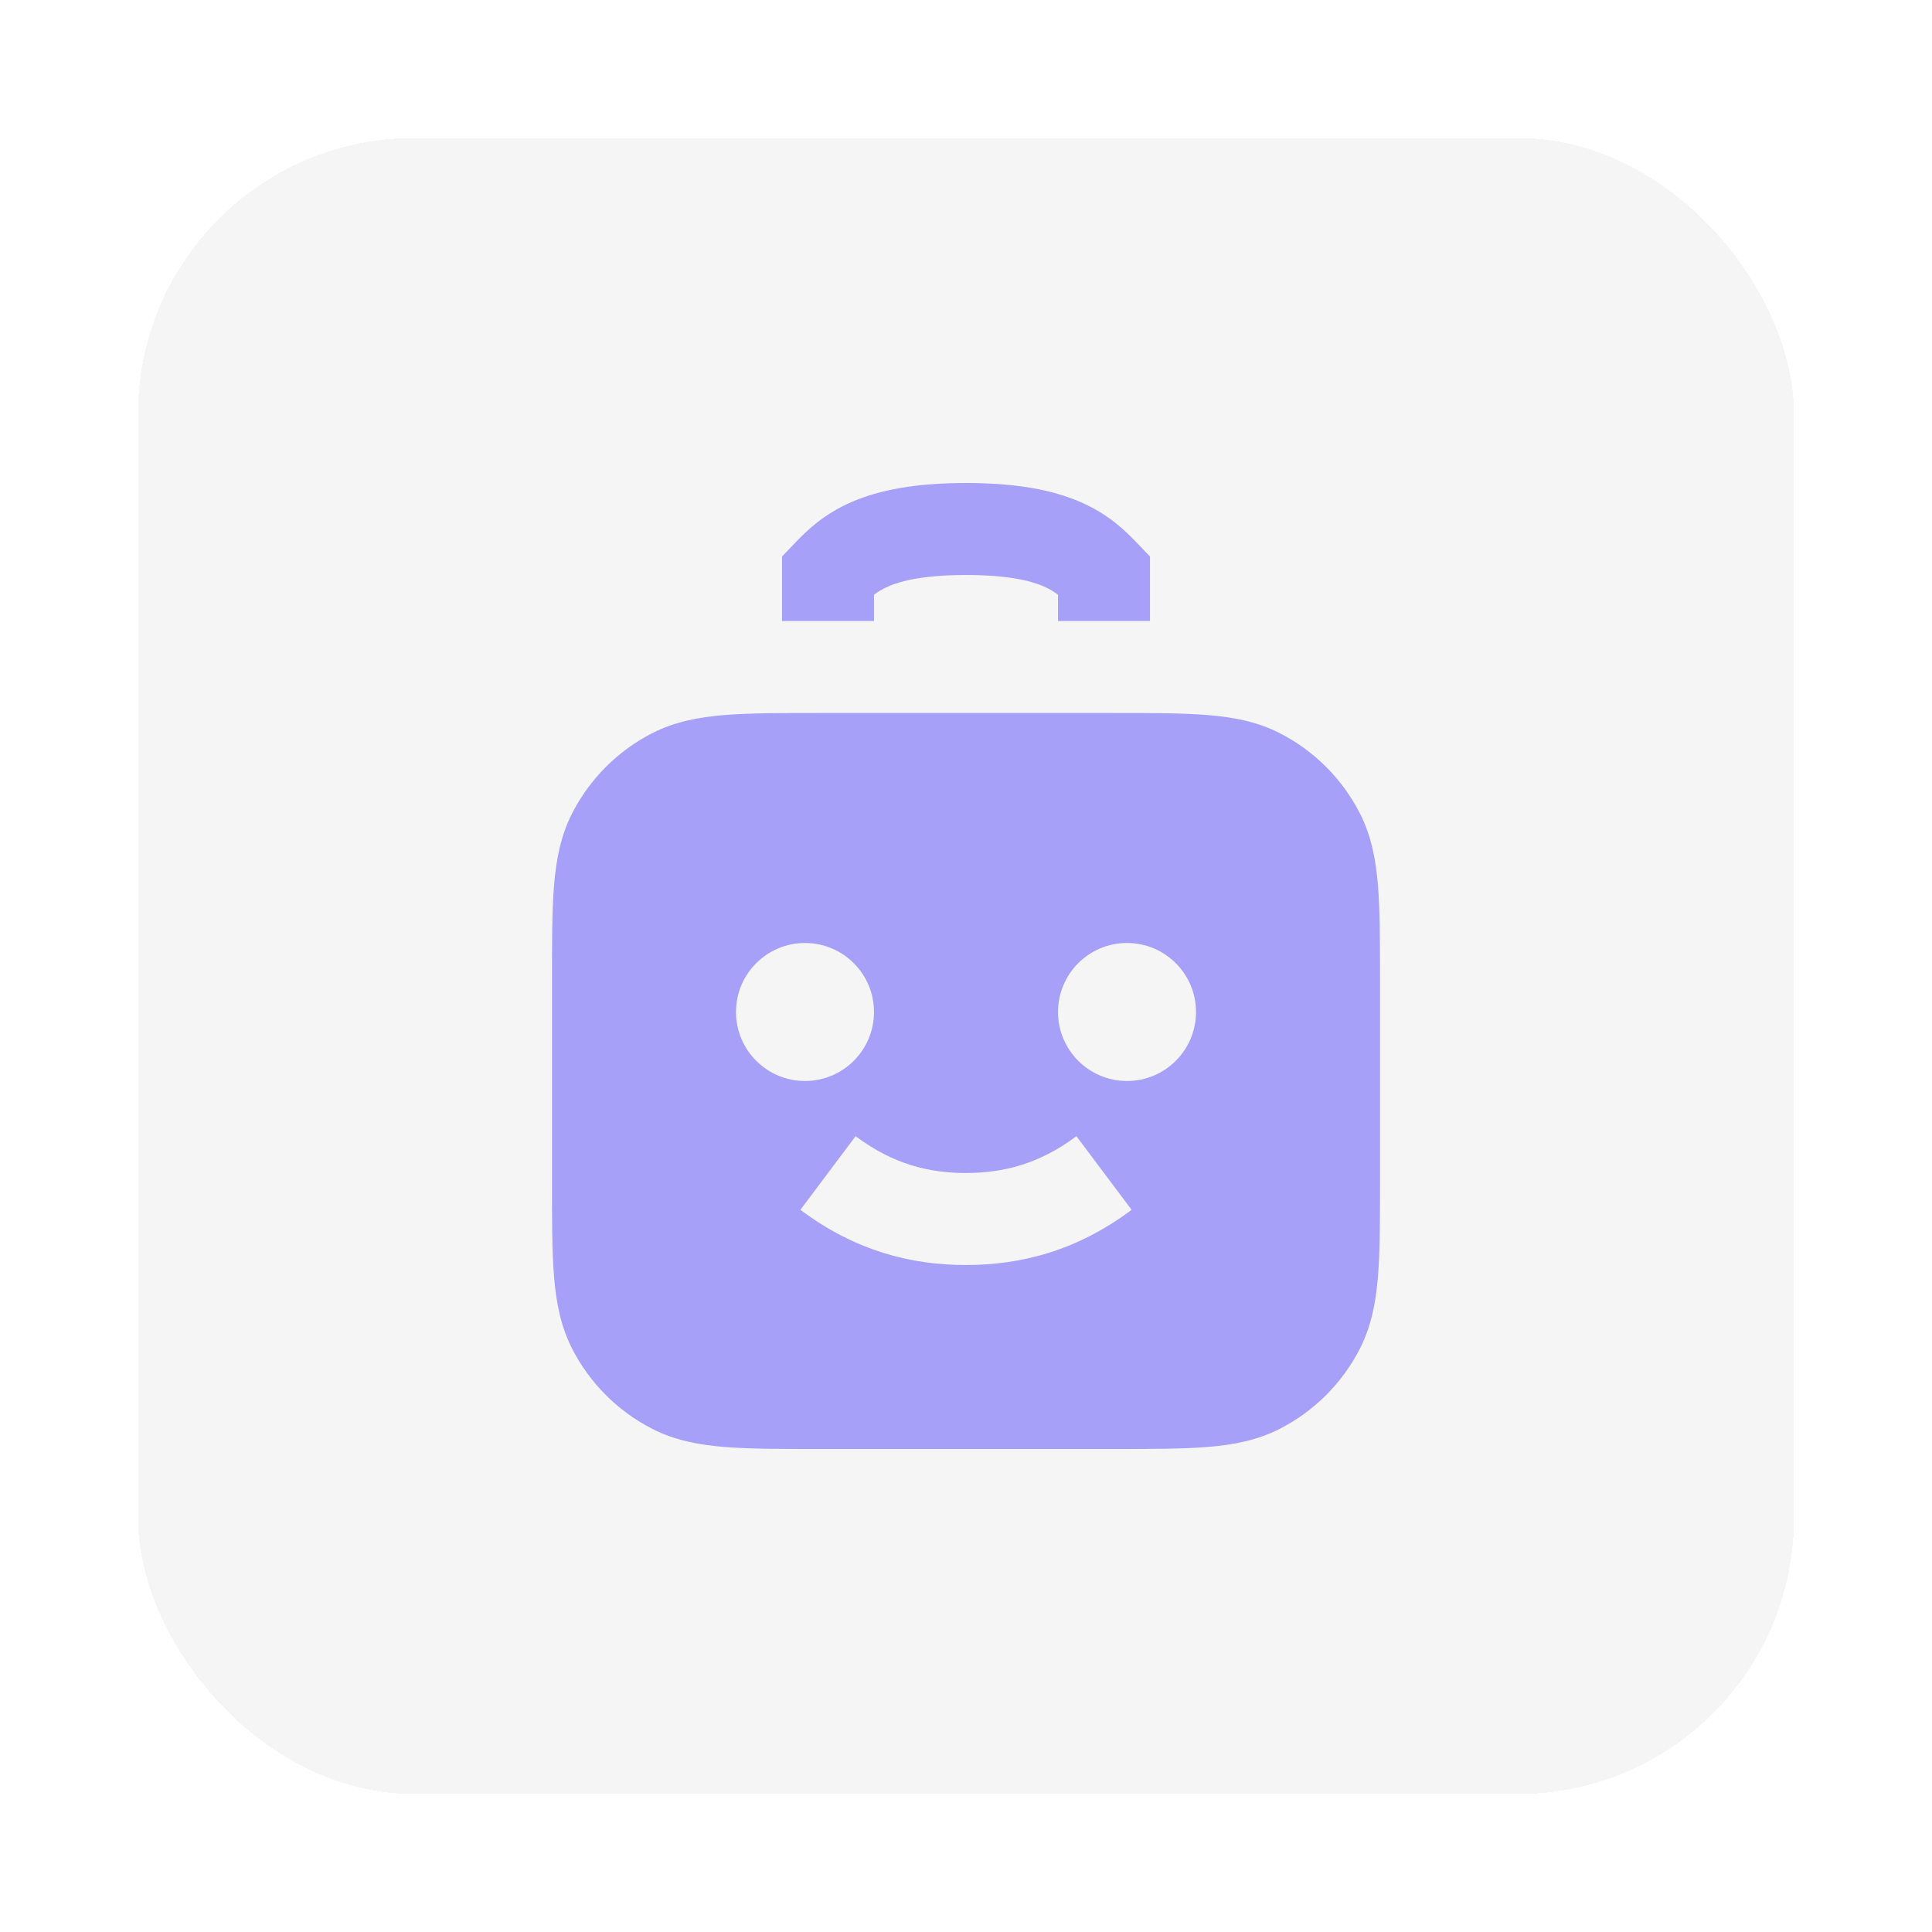 <svg width="56" height="56" viewBox="0 0 56 56" fill="none" xmlns="http://www.w3.org/2000/svg">
<g filter="url(#filter0_d_446_3195)">
<rect x="4" width="48" height="48" rx="8" fill="#F5F5F5" shape-rendering="crispEdges"/>
<path d="M25.333 14L25.333 13.24C25.451 13.148 25.581 13.069 25.748 12.997C26.121 12.835 26.78 12.667 28 12.667C29.22 12.667 29.879 12.835 30.252 12.997C30.419 13.069 30.549 13.148 30.667 13.24V14H33.333V12.131L32.962 11.744C32.639 11.407 32.157 10.916 31.314 10.55C30.498 10.197 29.447 10 28 10C26.553 10 25.502 10.197 24.686 10.55C23.843 10.916 23.361 11.407 23.038 11.744L22.667 12.131L22.667 14L25.333 14Z" fill="#A7A0F8"/>
<path fill-rule="evenodd" clip-rule="evenodd" d="M23.678 16.667H32.322C33.395 16.667 34.281 16.667 35.002 16.726C35.752 16.787 36.441 16.918 37.088 17.248C38.092 17.759 38.907 18.575 39.419 19.579C39.748 20.226 39.88 20.915 39.941 21.664C40 22.386 40 23.272 40 24.345V30.322C40 31.395 40 32.281 39.941 33.002C39.88 33.752 39.748 34.441 39.419 35.088C38.907 36.092 38.092 36.907 37.088 37.419C36.441 37.748 35.752 37.88 35.002 37.941C34.281 38 33.395 38 32.322 38H23.678C22.605 38 21.719 38 20.998 37.941C20.248 37.88 19.559 37.748 18.912 37.419C17.909 36.907 17.093 36.092 16.581 35.088C16.252 34.441 16.12 33.752 16.059 33.002C16 32.281 16 31.395 16 30.322V24.345C16 23.272 16 22.386 16.059 21.664C16.12 20.915 16.252 20.226 16.581 19.579C17.093 18.575 17.909 17.759 18.912 17.248C19.559 16.918 20.248 16.787 20.998 16.726C21.719 16.667 22.605 16.667 23.678 16.667ZM28.001 32.667C26.413 32.667 24.791 32.26 23.2 31.067L24.8 28.933C25.875 29.74 26.918 30.001 27.999 30C29.081 29.999 30.125 29.739 31.2 28.933L32.8 31.067C31.208 32.261 29.584 32.666 28.001 32.667ZM23.333 23.333C22.229 23.333 21.333 24.229 21.333 25.333C21.333 26.438 22.229 27.333 23.333 27.333C24.438 27.333 25.333 26.438 25.333 25.333C25.333 24.229 24.438 23.333 23.333 23.333ZM30.667 25.333C30.667 24.229 31.562 23.333 32.667 23.333C33.771 23.333 34.667 24.229 34.667 25.333C34.667 26.438 33.771 27.333 32.667 27.333C31.562 27.333 30.667 26.438 30.667 25.333Z" fill="#A7A0F8"/>
</g>
<defs>
<filter id="filter0_d_446_3195" x="0" y="0" width="56" height="56" filterUnits="userSpaceOnUse" color-interpolation-filters="sRGB">
<feFlood flood-opacity="0" result="BackgroundImageFix"/>
<feColorMatrix in="SourceAlpha" type="matrix" values="0 0 0 0 0 0 0 0 0 0 0 0 0 0 0 0 0 0 127 0" result="hardAlpha"/>
<feOffset dy="4"/>
<feGaussianBlur stdDeviation="2"/>
<feComposite in2="hardAlpha" operator="out"/>
<feColorMatrix type="matrix" values="0 0 0 0 0 0 0 0 0 0 0 0 0 0 0 0 0 0 0.04 0"/>
<feBlend mode="normal" in2="BackgroundImageFix" result="effect1_dropShadow_446_3195"/>
<feBlend mode="normal" in="SourceGraphic" in2="effect1_dropShadow_446_3195" result="shape"/>
</filter>
</defs>
</svg>
